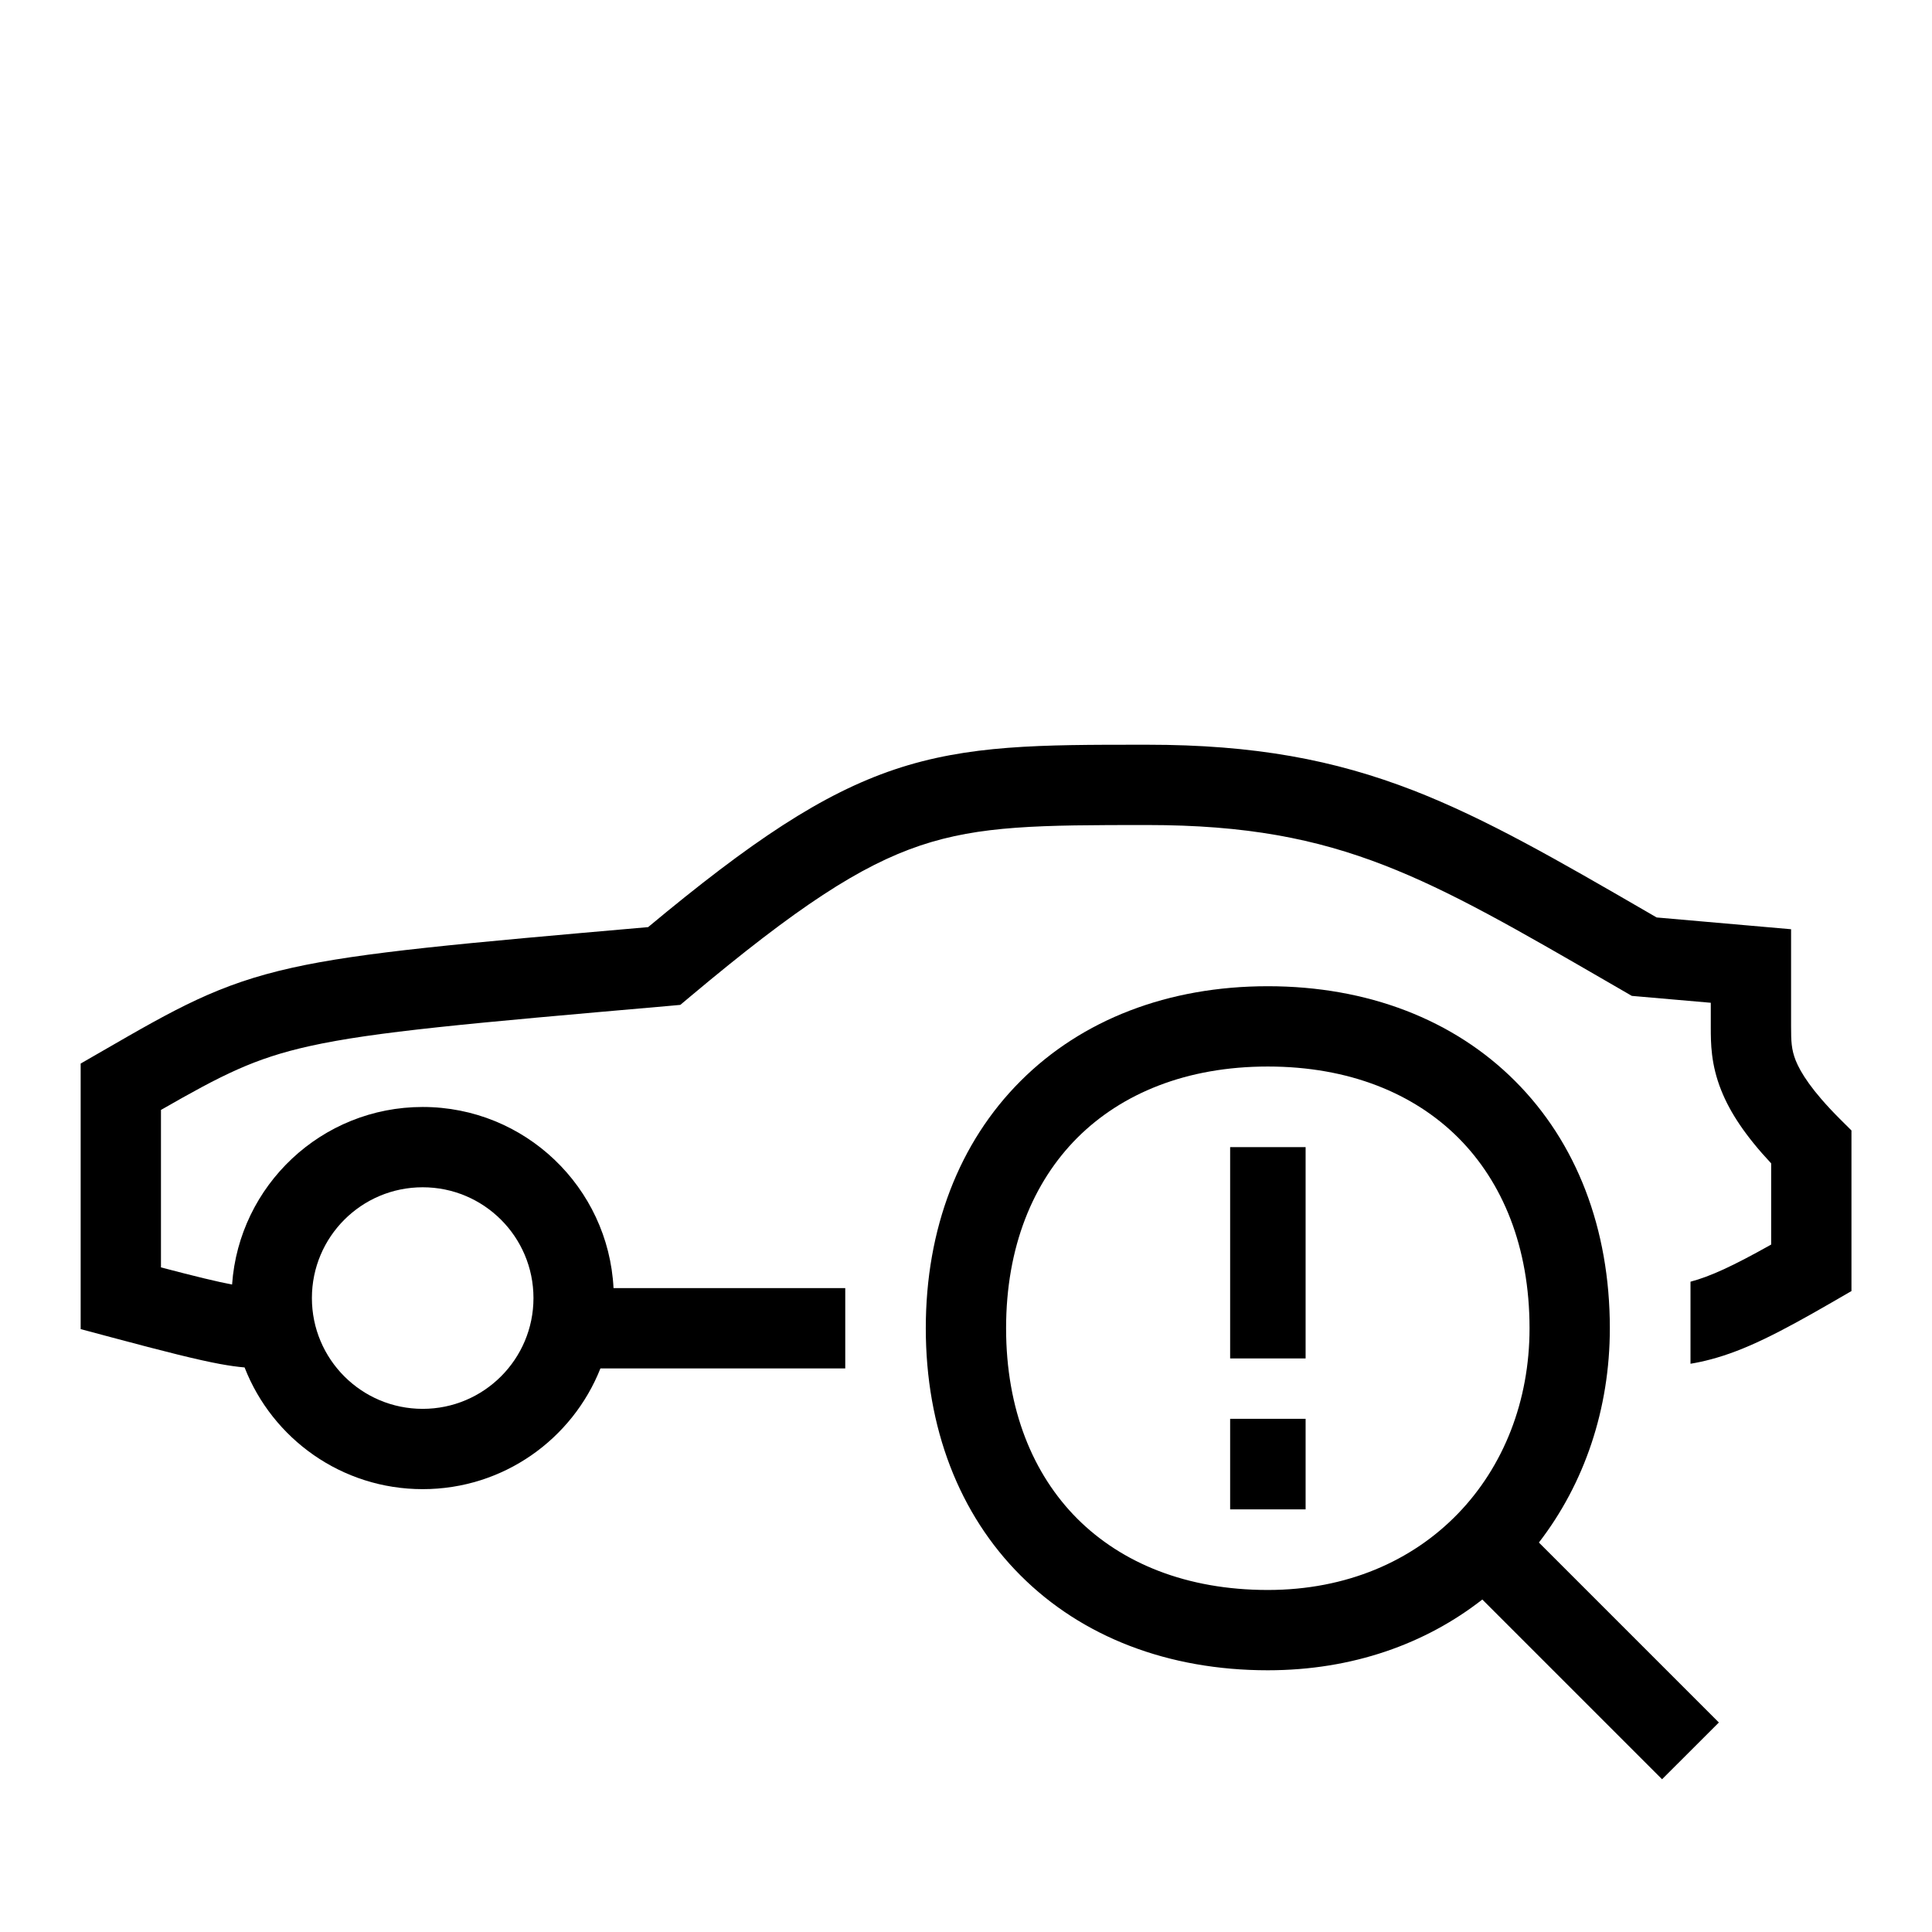 <svg width="48" height="48" viewBox="0 0 32 32" xmlns="http://www.w3.org/2000/svg"><path d="M14 21.335H10.162C10.076 19.664 8.694 18.335 7.001 18.335C5.328 18.335 3.959 19.633 3.844 21.276C3.598 21.229 3.248 21.145 2.666 20.992L2.666 18.384C3.68 17.803 4.209 17.531 5.127 17.327C6.198 17.089 7.771 16.95 11.059 16.663L11.268 16.644L11.429 16.509C13.209 15.016 14.252 14.338 15.241 14.005C16.234 13.672 17.222 13.665 19.001 13.665C20.634 13.665 21.789 13.89 22.926 14.331C24.034 14.761 25.134 15.399 26.669 16.287L27.028 16.495L28.336 16.609L28.336 17.015C28.336 17.271 28.336 17.628 28.509 18.059C28.657 18.432 28.917 18.821 29.336 19.269L29.336 20.614C28.69 20.976 28.326 21.142 28 21.229V22.588C28.109 22.57 28.217 22.547 28.326 22.518C28.9 22.368 29.471 22.074 30.334 21.576L30.666 21.384L30.666 18.724L30.471 18.53C30.006 18.064 29.823 17.763 29.743 17.566C29.67 17.381 29.666 17.244 29.666 17L29.666 15.391L27.439 15.196L27.291 15.11C25.801 14.247 24.614 13.56 23.407 13.091C22.098 12.584 20.777 12.335 19.001 12.335L18.92 12.335C17.241 12.335 16.037 12.335 14.817 12.745C13.613 13.15 12.442 13.935 10.735 15.356C7.634 15.627 5.993 15.772 4.839 16.029C3.614 16.301 2.916 16.704 1.702 17.405L1.336 17.616L1.336 22.014L1.829 22.146C2.751 22.393 3.277 22.524 3.644 22.592C3.803 22.621 3.933 22.639 4.051 22.649C4.511 23.829 5.658 24.665 7.001 24.665C8.338 24.665 9.481 23.837 9.945 22.665H14V21.335ZM7.001 19.665C8.014 19.665 8.836 20.486 8.836 21.5C8.836 22.513 8.014 23.335 7.001 23.335C5.987 23.335 5.166 22.513 5.166 21.5C5.166 20.486 5.987 19.665 7.001 19.665Z" fill="#000000" class="bmwfcol"/><path d="M21.625 22.5V19H20.375V22.5H21.625Z" fill="#000000" class="bmwfcol"/><path d="M21.625 25V23.5H20.375V25H21.625Z" fill="#000000" class="bmwfcol"/><path d="M20.999 16.335C19.348 16.335 17.92 16.888 16.904 17.905C15.887 18.921 15.334 20.349 15.334 22C15.334 23.651 15.887 25.079 16.904 26.095C17.92 27.112 19.348 27.665 20.999 27.665C22.401 27.665 23.613 27.227 24.552 26.493L27.529 29.47L28.47 28.53L25.489 25.549C26.241 24.575 26.664 23.339 26.664 22C26.664 20.349 26.111 18.921 25.094 17.905C24.078 16.888 22.65 16.335 20.999 16.335ZM16.664 22C16.664 20.651 17.111 19.579 17.844 18.845C18.578 18.112 19.65 17.665 20.999 17.665C22.348 17.665 23.42 18.112 24.154 18.845C24.887 19.579 25.334 20.651 25.334 22C25.334 24.415 23.611 26.335 20.999 26.335C19.65 26.335 18.578 25.888 17.844 25.155C17.111 24.421 16.664 23.349 16.664 22Z" fill="#000000" class="bmwfcol"/><title>analysis-of-warning-messages_lt_48</title></svg>